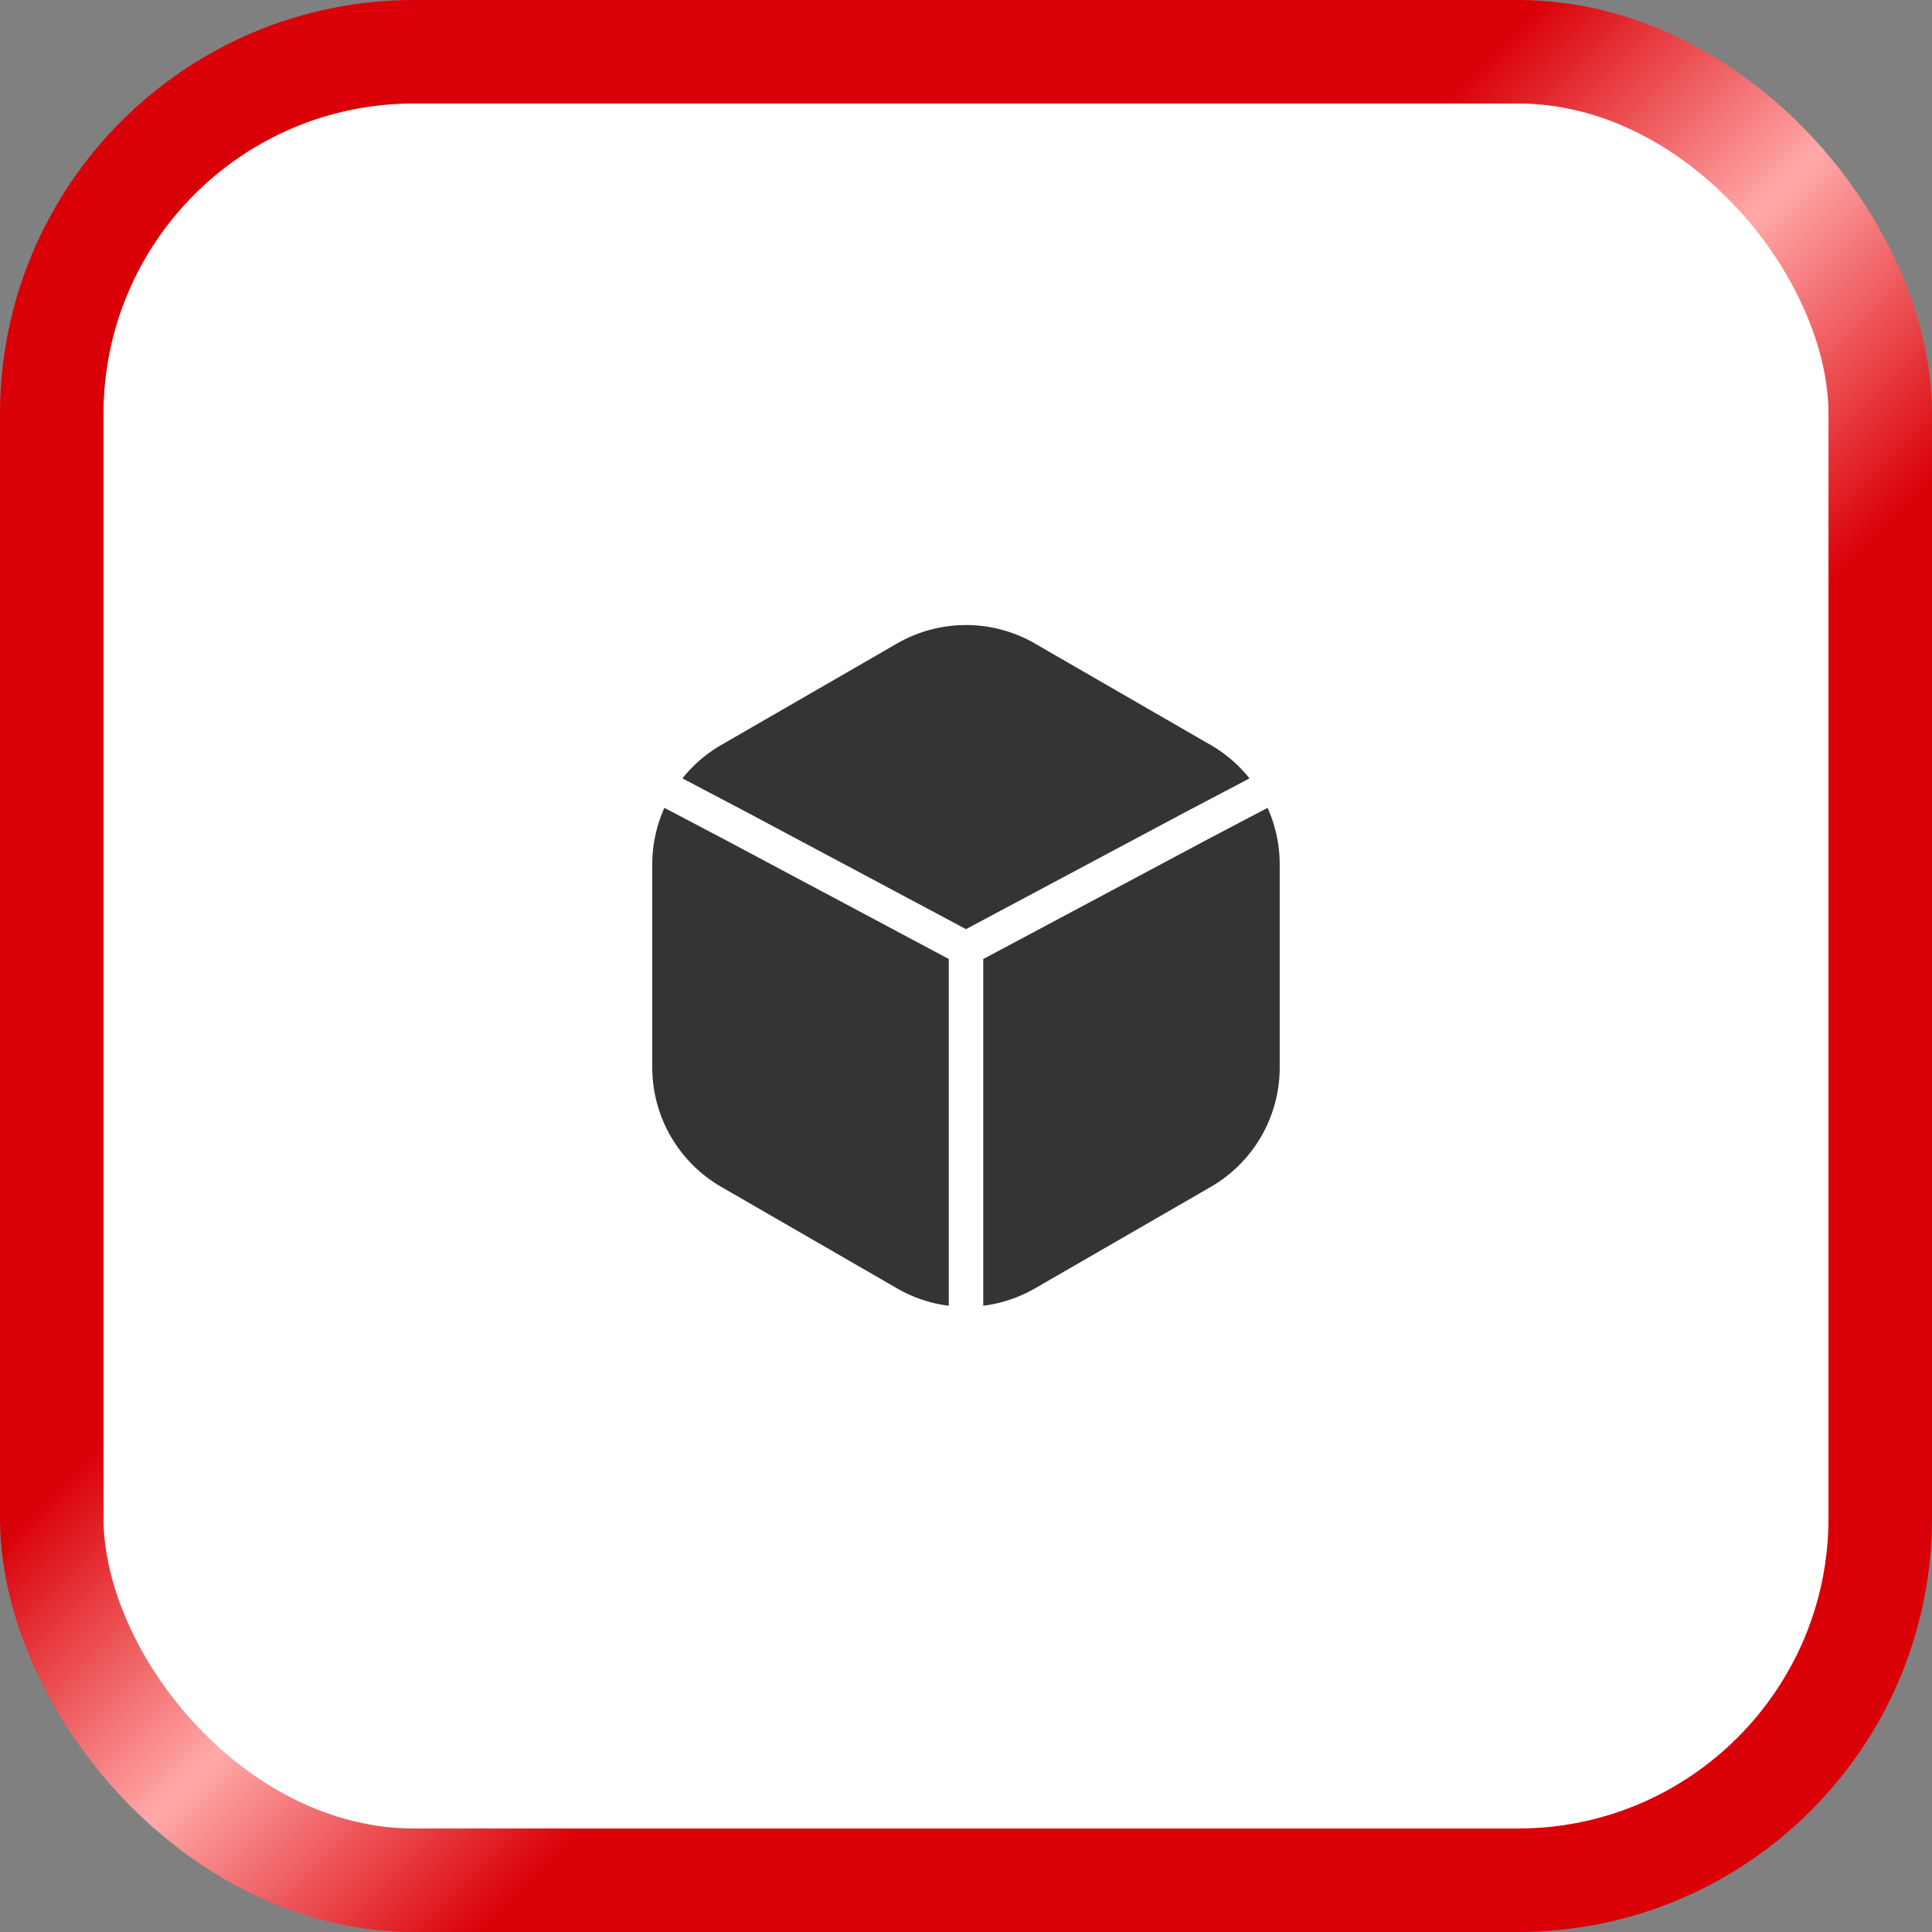 <svg xmlns="http://www.w3.org/2000/svg" width="56" height="56" fill="none" viewBox="0 0 56 56">
  <rect x="0" y="0" width="56" height="56" fill="#808080" stroke="none"/>
  <rect width="53" height="53" x="1.5" y="1.5" fill="#fff" rx="10.5"/>
  <rect width="53" height="53" x="1.5" y="1.5" stroke="url(#a)" stroke-width="3" rx="10.5"/>
  <path fill="#343434" fill-rule="evenodd" d="M30 18.653a4 4 0 0 0-4 0l-5.094 2.94a3.97 3.97 0 0 0-1.125.969l1.837.966L28 26.932l6.381-3.404 1.837-.966a3.995 3.995 0 0 0-1.125-.968l-5.094-2.94Zm6.74 4.764-1.776.934-6.464 3.447v10.05a3.995 3.995 0 0 0 1.5-.504l5.093-2.94a4 4 0 0 0 2-3.465v-5.881c0-.576-.124-1.134-.352-1.642Zm-9.24 14.43v-10.05l-6.465-3.447-1.777-.934a3.997 3.997 0 0 0-.352 1.64v5.882a4 4 0 0 0 2 3.464L26 37.343c.469.272.98.44 1.5.505Z" clip-rule="evenodd"/>
  <defs>
    <linearGradient id="a" x1="0" x2="56" y1="0" y2="56" gradientUnits="userSpaceOnUse">
      <stop offset=".399" stop-color="#DA0007"/>
      <stop offset=".51" stop-color="#FFA9A9"/>
      <stop offset=".625" stop-color="#DA0007"/>
    </linearGradient>
  </defs>
</svg>
